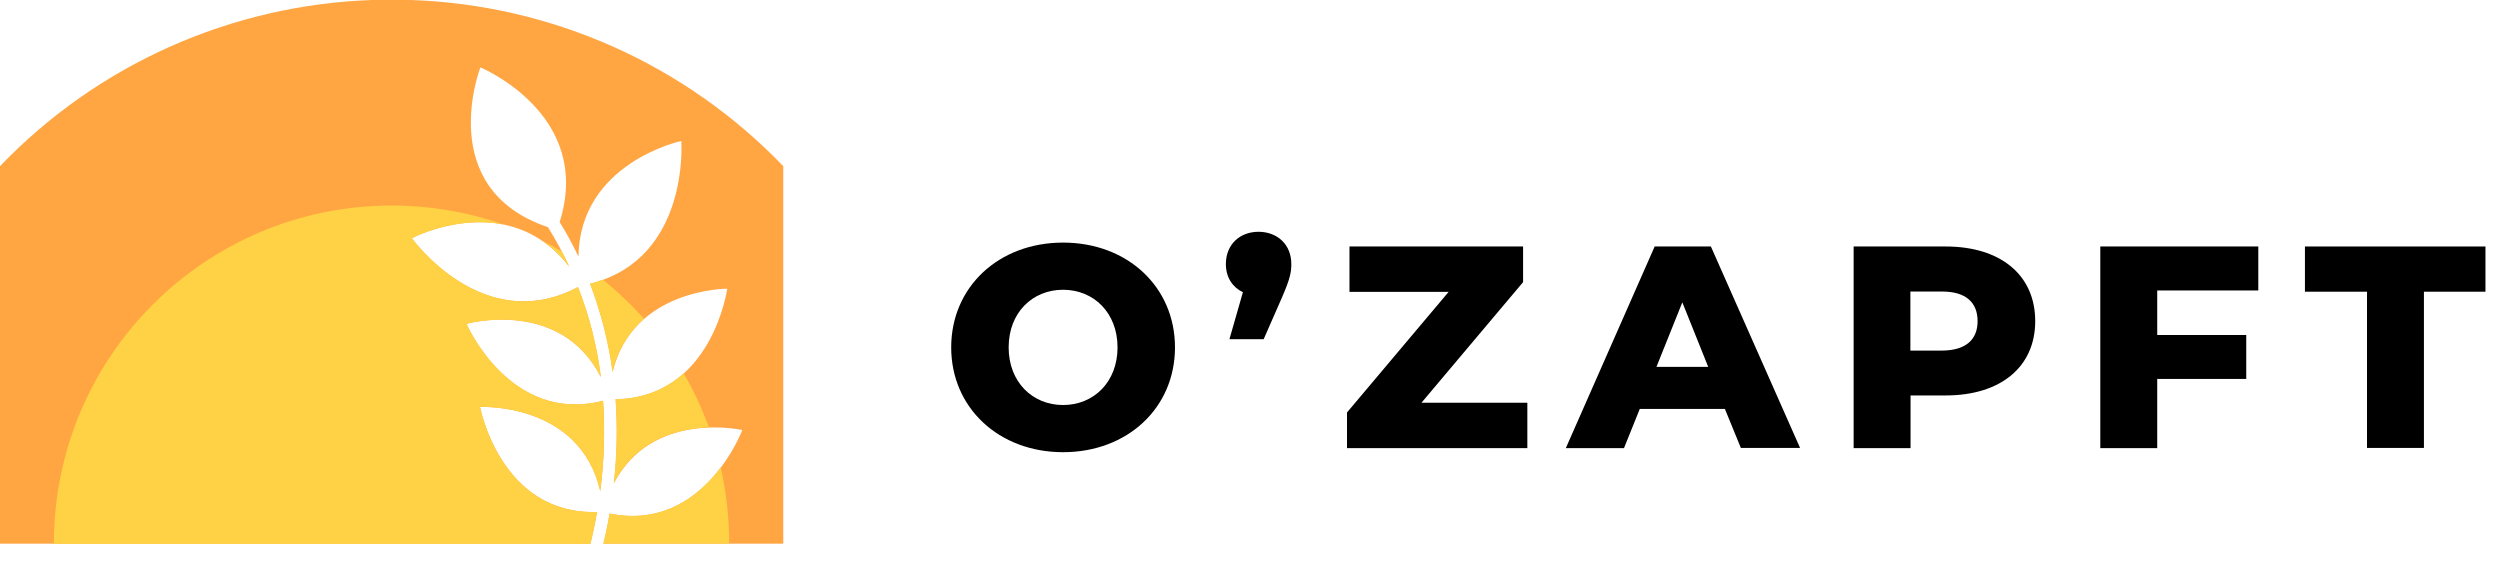 <?xml version="1.0" encoding="utf-8"?>
<!-- Generator: Adobe Illustrator 24.3.0, SVG Export Plug-In . SVG Version: 6.00 Build 0)  -->
<svg version="1.1" id="Ebene_1" xmlns="http://www.w3.org/2000/svg" xmlns:xlink="http://www.w3.org/1999/xlink" x="0px" y="0px"
	 viewBox="0 0 1409.8 331.7" style="enable-background:new 0 0 1409.8 331.7;" xml:space="preserve">
<style type="text/css">
	.st0{enable-background:new    ;}
	.st1{fill:#FFA542;}
	.st2{fill:#FFD144;}
</style>
<g class="st0">
	<path d="M536.4,195.9c0-34.1,26.8-59.1,63.1-59.1s63.1,25,63.1,59.1c0,34.1-26.8,59.1-63.1,59.1S536.4,229.9,536.4,195.9z
		 M630.2,195.9c0-19.6-13.5-32.5-30.7-32.5s-30.7,12.8-30.7,32.5c0,19.6,13.5,32.5,30.7,32.5S630.2,215.5,630.2,195.9z"/>
	<path d="M728.2,148.9c0,4.5-0.6,8.1-5.2,18.7l-10.4,23.7h-19.3l7.6-26.5c-5.8-2.8-9.6-8.3-9.6-15.9c0-11,7.8-18.2,18.5-18.2
		C720.4,130.8,728.2,137.9,728.2,148.9z"/>
	<path d="M861.3,227.2v25.5H759.6v-20.1l57.3-68H761V139h97.9v20.1l-57.3,68H861.3z"/>
	<path d="M972.7,230.6h-48l-8.9,22.1h-32.8L933.1,139h31.7l50.3,113.6h-33.4L972.7,230.6z M963.3,206.9l-14.6-36.4l-14.6,36.4H963.3
		z"/>
	<path d="M1147.7,181.1c0,25.8-19.5,41.9-50.5,41.9h-19.8v29.7h-32.1V139h51.9C1128.2,139,1147.7,155.1,1147.7,181.1z M1115.2,181.1
		c0-10.6-6.7-16.7-20-16.7h-17.9v33.3h17.9C1108.6,197.6,1115.2,191.5,1115.2,181.1z"/>
	<path d="M1216.5,163.9v25h50.2v24.8h-50.2v39h-32.1V139h89.1v24.8H1216.5z"/>
	<path d="M1334.7,164.5h-34.9V139h101.8v25.5h-34.7v88.1h-32.1V164.5z"/>
</g>
<path class="st1" d="M231.7,0H210C130.4,2.7,55.1,36.3,0,93.7v212.9h333c1.3-5.5,2.6-11.4,3.7-17.9c-54.5,1.8-66-59.2-66-59.2
	s56.1-2.9,67.8,47.4c2.2-16.9,2.7-33.9,1.6-50.9c-52.6,13.5-77.1-43.4-77.1-43.4s53-14.8,75.8,30c-2.2-17.4-6.5-34.4-12.9-50.7
	c-53.7,28.4-93.7-27.6-93.7-27.6s54.3-28.6,88.8,16.1c-3.5-7.7-7.5-15.1-12-22.3C244.4,106.3,270.9,38,270.9,38s63.9,26.4,44.7,87.2
	c3.9,6.3,7.4,12.8,10.6,19.5c0.8-53,58-65.2,58-65.2s5,66.4-51.4,80.5c6.1,16,10.4,32.7,12.7,49.7c11.2-47,64.6-46.9,64.6-46.9
	s-8.5,61.5-62.9,62.4c1.1,15.8,0.8,31.6-1,47.3c21.7-41.5,72.4-30,72.4-30s-21.7,58-74.8,47.1c-1,6.1-2.2,11.8-3.5,17h101.4V93.7
	C386.5,36.3,311.2,2.7,231.7,0z"/>
<path class="st2" d="M321,150.3c-1.3-2.9-2.7-5.7-4.2-8.5c-3.5-2.1-7.1-4-10.8-5.9C311.6,139.8,316.7,144.7,321,150.3z"/>
<path class="st2" d="M363.2,179.8c-7.1-8-14.9-15.4-23.2-22.1c-2.4,0.9-4.8,1.6-7.3,2.3c6.1,16,10.4,32.7,12.7,49.7
	C348,198.1,354.2,187.6,363.2,179.8z"/>
<path class="st2" d="M343.7,289.6c-1,6.1-2.2,11.8-3.5,17h71v-0.4c0-14.3-1.6-28.6-4.8-42.6C394.8,278.9,374.6,295.9,343.7,289.6z"
	/>
<path class="st2" d="M336.7,288.7c-54.5,1.8-66-59.2-66-59.2s56.1-2.9,67.8,47.4c2.2-16.9,2.7-33.9,1.6-50.9
	c-52.5,13.4-77-43.4-77-43.4s53-14.8,75.8,30c-2.2-17.4-6.5-34.4-12.9-50.7c-53.7,28.4-93.7-27.6-93.7-27.6s24.9-13,51.6-7.7
	c-20.2-7.1-41.5-10.7-63-10.7c-105.2,0-190.5,85.3-190.5,190.4v0.4H333C334.3,301.2,335.5,295.2,336.7,288.7z"/>
<path class="st2" d="M399.8,241c-3.9-10.6-8.6-20.8-14.3-30.5c-9.2,8.2-21.6,14.3-38.4,14.6c1.1,15.8,0.8,31.6-1,47.3
	C359.2,247.3,383,241.6,399.8,241z"/>
</svg>
